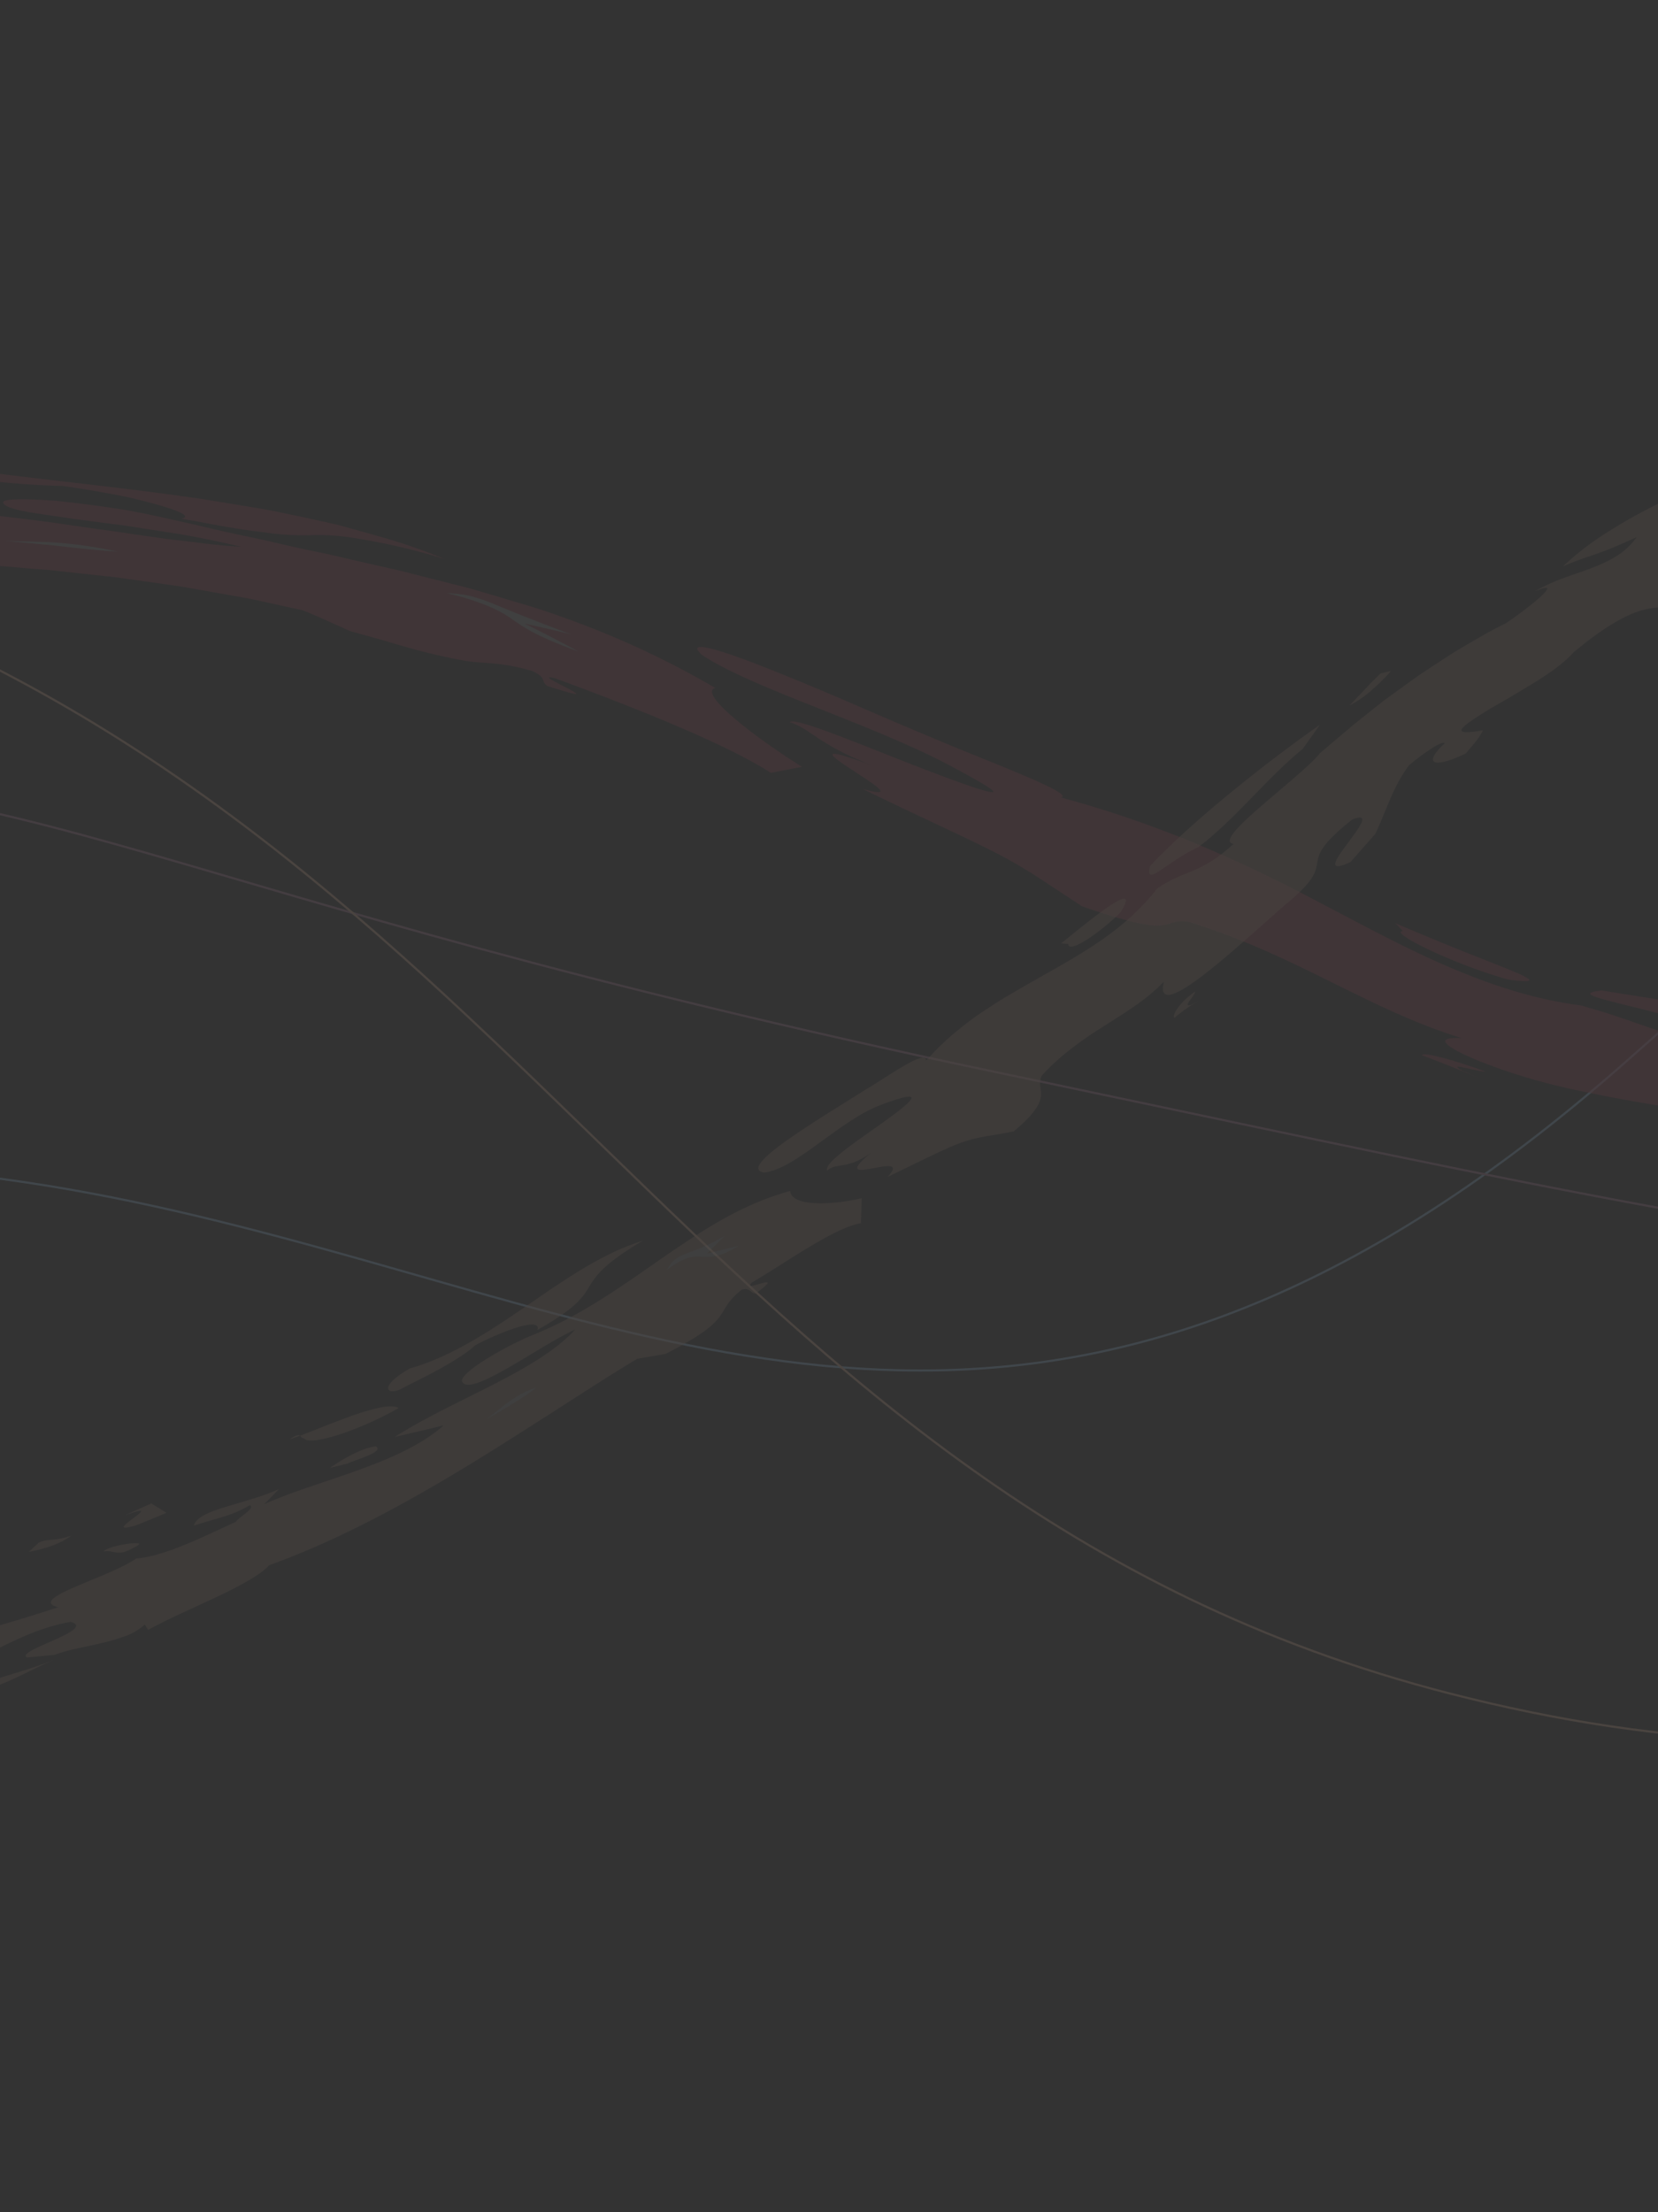 <svg id="Layer_1" data-name="Layer 1" xmlns="http://www.w3.org/2000/svg" xmlns:xlink="http://www.w3.org/1999/xlink" viewBox="0 0 767 1023"><rect x="0" y="0" width="767" height="1023" fill="#333333" stroke="none"/><defs><style>.cls-1,.cls-13,.cls-14,.cls-15,.cls-4,.cls-5,.cls-6{fill:none;}.cls-2{opacity:0.12;}.cls-3{clip-path:url(#clip-path);}.cls-13,.cls-4{stroke:#a5d8ff;}.cls-13,.cls-14,.cls-15,.cls-4,.cls-5,.cls-6{stroke-miterlimit:10;}.cls-4{strokeWidth:7.94px;}.cls-14,.cls-5{stroke:#c28cae;}.cls-5{strokeWidth:8.29px;}.cls-15,.cls-6{stroke:#f7c2a3;}.cls-6{strokeWidth:8.48px;}.cls-7{opacity:0.53;}.cls-8{fill:#fd5070;}.cls-9{fill:#fff;}.cls-10{opacity:0.49;}.cls-11{fill:#f7c2a3;}.cls-12{clip-path:url(#clip-path-2);}.cls-13{strokeWidth:5.95px;}.cls-14{strokeWidth:6.2px;}.cls-15{strokeWidth:4.19px;}</style><clipPath id="clip-path"><rect class="cls-1" x="-5.81" y="14.95" width="797.13" height="1045.84"/></clipPath><clipPath id="clip-path-2"><rect class="cls-1" x="-496.6" y="-20.9" width="393.36" height="693.94"/></clipPath></defs><g class="cls-2"><g class="cls-3"><path class="cls-4" d="M-639.51,772c721.44-573.23,911,147.35,1395.22-284.2S1669.14,314,1669.14,314"/><path class="cls-5" d="M-860.22,632C-707.48,512.27-471,367.92-175,359.52,20.27,354,64.84,412.62,460.56,495.73c425.5,89.36,607.59,137.56,838.6,26.36,162.36-78.15,323.24-207.35,378.5-298.79"/><path class="cls-6" d="M-1022.18,409.66C-756.61,272-429,164.59-121.44,260.26,244.13,374,317.21,692.47,670.84,783.15c195.86,50.23,412.72,30,809.49-224.09"/><g class="cls-7"><path class="cls-8" d="M696.75,452.73a247.38,247.38,0,0,1-34.3-12.89c-2.56-1.2-4.91-2.36-6.94-3.41s-3.73-2.06-5-2.9c-2.54-1.68-3.36-2.79-1.6-3l-3.32-3.6c4.29,1.87,12,5.08,20.49,8.59s17.86,7.18,25.51,10.22c3.82,1.52,7.22,2.86,9.89,4.05a28.7,28.7,0,0,1,5.46,2.76c.86.68.67,1.11-.92,1.18A48.25,48.25,0,0,1,696.75,452.73Z"/><path class="cls-9" d="M697.09,468.56c-17.72-7.06-3.58-3.35-.1-3.5,4.13,1.3,8.23,2.72,12.38,3.91l6.22,1.84,6.24,1.69c3.61,1.77.11,1.52-5.67.54-2.9-.49-6.32-1.31-9.72-2.07S699.75,469.25,697.09,468.56Z"/><path class="cls-8" d="M676.28,495l7.56,3.36c-7.62-3.29-18.71-7.65-26-10.35,0-1.81,14.45,1.95,29.51,7.56-1.83.07-6.48-1.14-9.74-1.82S672.56,492.85,676.28,495Z"/><path class="cls-8" d="M330.88,318.11c-3.64,1.15-.38,5.93,7.16,12.6S357.38,346,371,354.6l-14.41,2.81c-20.48-13.41-65.18-31.07-99.86-43.76-6.95-1.67.85,2,6,4.69,2.58,1.38,4.51,2.51,3.63,2.58s-4.54-1-13.18-3.7c-3.42-2.57.11-3.56-6.85-6.89a92,92,0,0,0-17-3.42c-4.16-.42-7.43-.47-11.78-1s-9.76-1.71-18.38-3.71c-4.3-1.05-9.36-2.41-15.46-4.18l-4.77-1.41c-1.65-.51-3.38-1-5.2-1.5-3.62-1-7.54-2.07-11.79-3.28l-10.9-4.9c-1.83-.81-3.64-1.66-5.48-2.43L140,282.21l-22.39-4.9c-1.87-.43-3.76-.75-5.65-1.1l-5.66-1-11.35-2c-3.78-.66-7.56-1.38-11.36-2l-11.45-1.64-11.46-1.62c-3.82-.54-7.63-1.1-11.48-1.48l-23-2.5c-3.84-.46-7.7-.69-11.55-1L3.09,262l-11.54-.9-11.57-.6-11.55-.6c-3.85-.18-7.69-.46-11.54-.51l-23-.65c-3.83-.16-7.67-.16-11.5-.18l-11.48-.09-11.44-.11c-3.81,0-7.62.07-11.42.09l-22.73.19c-15.12.43-30.12.55-45,1.15l-11.14.32-5.55.14-5.54.23q-11.06.45-22,.77c-20.18,5.78-81.14,9.32-115.86,16.94l-1.18-2.36c-9.85,3.54-23.42,5.36-37.49,7.4s-28.62,4.4-40.32,8.18l-5.45,1-5.38,1.16-5.4,1.17-5.32,1.34c-2.31-.22.13-1.86,4.87-4.08,2.41-1,5.38-2.24,8.6-3.51s6.79-2.4,10.21-3.63c13.8-4.69,26.69-8.44,16-9.17a175.39,175.39,0,0,0-32.81,8.67c-5,1.73-9.64,3.85-14.23,5.86s-8.83,4.27-13.07,6.59c-17,9.26-32.38,19.56-51.21,29.09-8.72,5.33-14.87,9.49-19.53,12.87s-7.83,6-10.55,8.35c-5.44,4.77-9.07,8.64-19.16,16.74-3.9,5.91,8.24-2.9,7.75,1.05-4.65,3.45-9,6.68-13.17,9.74s-8.06,5.82-11.79,8.42c-7.38,5.34-14.06,9.88-20.2,13.95s-11.68,7.71-17,11-10.26,6.43-15.2,9.44c-2.46,1.52-4.93,3-7.37,4.53l-7.37,4.74c-2.49,1.62-5,3.28-7.6,5l-3.94,2.68-4,2.89c-5.41,4-11.24,8.32-17.51,13.5q-4.7,3.9-9.84,8.37l-5.27,4.64-5.47,5.06c-.4,1.8-11.85,14.6-17.07,22.3-2.65,3.82-3.81,6.29-1.42,5.37a34.73,34.73,0,0,0,6.51-4.19c1.61-1.21,3.51-2.7,5.73-4.49s4.82-3.84,7.74-6.24l9.77-10.66L-678,460.5l8.29-5.42,8.36-5.3-6.89,5.94c-2.44,2.12-5,4.4-7.55,6.69-5.12,4.6-10.42,9.26-14.88,13.59-9,8.59-15.22,15.17-12.48,14.64a66.75,66.75,0,0,0-12.45,8.43c-2.36,1.93-4.86,4-7.37,6.36s-5.12,4.82-7.74,7.4-5.29,5.28-7.94,8-5.23,5.58-7.8,8.38l-7.53,8.29c-2.43,2.72-4.74,5.4-7,7.93l-11.5,13.14a73.4,73.4,0,0,1-6.81,7.18c-2.62,2.12-1.13-1.77,7-15.4,7.11-6.37,12.84-11.71,17.81-16.32s9.06-8.59,12.72-12.43,7-7.42,10.25-11.37,6.57-8.2,10.44-13.09c-4,3.61-7.84,7.3-11.72,10.91s-7.75,7.18-11.53,10.79c-7.55,7.24-15.09,14.26-22.35,21.39l-10.89,10.55-10.63,10.53c-7.1,6.93-13.89,14-20.7,20.84s-13.35,13.84-19.89,20.67-12.83,13.71-19.07,20.57c-12.48,13.71-24.47,27.31-35.87,41-3.34,6.28-6.71,12.53-10,18.82-1-.36-3.31.93-6.5,3.49a155.22,155.22,0,0,0-11.8,11.11c-9.15,9.45-20.36,22.47-30.82,35.85-8,12.29-18.85,27.58-14.61,25-.88,3.39,17-21.72,32.47-40.22,7.66-9.3,14.6-17,17.54-19.2s1.94,1.19-5.89,14.24c-24.72,30.48-48.93,62.63-69.7,93l-4.22,6c-1.42,1.94-2.85,3.93-4.26,5.78l-4.17,5.5-4.06,5.29c-5.32,6.91-10.26,13.42-14.57,19.7a153.37,153.37,0,0,0-10.91,18.13,81.1,81.1,0,0,0-6.26,16.55,71.63,71.63,0,0,1,5.75-22.3,189.5,189.5,0,0,1,10.45-20.71c3.88-6.84,8.06-13.76,12.34-21.31,2.14-3.77,4.3-7.74,6.42-11.93,1-2.1,2.12-4.34,3.11-6.49s2-4.37,3-6.63q12.3-21.71,26.32-43c9.34-14.15,19.17-28.13,29.37-41.93,20.39-27.62,42.33-54.44,64.68-80.74s45.12-52.08,68-77,45.81-49.17,68.29-72.61c1.37-.29,4-1.93,7.12-4.08s6.67-4.81,9.94-7.07c6.53-4.57,11.64-7.85,8.84-3.31a104.59,104.59,0,0,0,9.67-7.56c3.79-3.15,8-6.78,12.12-10.3s8.31-6.88,12-9.53,7-4.6,9.33-5.27c18.36-16.9,38.21-33.8,59-50.18l15.74-12.17c5.32-4,10.68-7.95,16-11.91,10.76-7.9,21.66-15.69,32.54-23.24,21.81-15.06,43.92-29.05,66.25-40.09l8.38-4c2.82-1.22,5.59-2.5,8.39-3.65l4.2-1.7c1.39-.58,2.78-1.13,4.2-1.63l8.41-3.06c2.79-1,5.61-1.83,8.39-2.75,1.39-.44,2.77-.91,4.16-1.33l4.17-1.21c2.78-.78,5.51-1.62,8.25-2.34l8.18-2.11c-6.48-.2-6.57-1.44-2.6-3.35,1-.48,2.24-1,3.69-1.56s3.16-1.07,5-1.64,3.9-1.17,6.08-1.79,4.51-1.16,6.94-1.76c9.7-2.43,21.08-4.58,31.56-6.57s20.1-3.61,26.28-5.14c12,.09,28.12-1.17,45-2.74,8.44-.78,17.08-1.66,25.48-2.52s16.56-1.58,24.05-2.23c1.6-.75,7-1.7,11.52-2.49s8-1.69,5.63-2.57c-11.11,1.1-18.69,1.67-26.38,1.9s-15.49.26-26.91,1c2.21-1.56,6.36-2.62,11.9-3.34s12.47-1.06,20.18-1.31c3.85-.12,7.9-.24,12.07-.3l12.82-.07c8.69,0,17.57-.33,26.1-.56-2.94.64-5.88,1.23-8.82,1.91l-8.78,2.06c3.53-.21,7.11-.42,10.72-.54s7.27-.15,11-.18c7.36-.05,14.85-.09,22.39.07,15.09.48,30.41,1,45.52,1.93l11.29.58c1.88.1,3.75.15,5.61.27l5.57.36c7.4.46,14.7.82,21.85,1,3.58.08,7.11.3,10.61.41s6.94.21,10.34.25c6.81.11,13.43-.14,19.8-.25l-5.35-1-5.36-.91-10.75-1.8L-65,235.59l-5.4-.9-5.4-.77c31.7-.18,67,3.3,100,7.7,8.23,1.17,16.33,2.4,24.22,3.47s15.54,2.28,22.91,3.3q5.54.78,10.84,1.42l5.23.6c1.73.18,3.42.45,5.1.65,6.69.84,13,1.45,18.94,1.75-10.31-2.4-22.38-5-34.8-6.83L58,243.08l-17.74-2.31c-5.63-.74-10.92-1.53-15.68-2.23s-9-1.26-12.5-1.94c-7-1.35-11-2.83-10.58-4.56.69-.88,4.28-1.21,9.66-1.16,2.68,0,5.82.15,9.25.35l5.36.35c1.84.16,3.74.39,5.68.61,7.77.88,16.17,2,24.06,3.22l2.93.46,2.87.54,5.48,1.08c3.54.71,6.81,1.41,9.67,2.06l9.23,2.08c1.53.34,3.06.64,4.57,1l4.52,1.08q9,2.14,17.82,4l8.76,1.83,8.61,2q8.58,2,17,3.72c5.63,1.11,11.14,2.49,16.63,3.75L180,262.75c5.43,1.12,10.73,2.6,16,3.91l15.81,4c5.27,1.24,10.41,2.85,15.56,4.34l15.38,4.58c10.23,3,20.28,6.7,30.2,10.52A408,408,0,0,1,330.88,318.11Z"/><path class="cls-8" d="M205.68,258.49a301.08,301.08,0,0,0-42.45-9.79,101.84,101.84,0,0,0-19.69-1.21,120.27,120.27,0,0,1-19-1l-7.26-.93c-2.69-.36-5.66-.81-9-1.34s-7-1.18-11-1.93l-6.4-1.22c-2.24-.41-4.6-.77-7.08-1.2,5.3-1.08-1.61-3.94-13.22-7.1-2.9-.79-6.09-1.6-9.46-2.4-1.68-.43-3.41-.77-5.18-1.12l-5.35-1c-7.22-1.34-14.65-2.55-21.33-3.49-6.52-.23-13.35-.51-20.27-1.06s-13.93-1.3-20.86-1.76l-20.28-1.74-4.83-.41-4.71-.28c-3.08-.17-6.07-.33-8.93-.45-7.77-.75-11.08-2.24-8.62-3.39,1.23-.57,3.91-1,8.2-1.31,2.15-.13,4.69-.21,7.67-.21s6.36,0,10.19.33c37.56,6,80.09,9.55,122.08,15.61,2.63.32,5.24.76,7.85,1.19l7.83,1.27,15.55,2.58,3.86.66,3.83.77,7.62,1.58q7.58,1.59,15,3.25c2.47.58,4.95,1.07,7.38,1.73l7.23,2q7.19,2,14.14,4A271.18,271.18,0,0,1,205.68,258.49Z"/><path class="cls-9" d="M267.63,301.27c-19.39-7-24.82-10.87-30.25-14.61a56.31,56.31,0,0,0-9.94-5.7,108.7,108.7,0,0,0-20.78-6.61c2.24,0,4.26.19,6.16.41.94.11,1.86.24,2.76.4s1.75.38,2.61.6a85.24,85.24,0,0,1,10.54,3.65c7.66,3.16,17.68,7.31,35.45,13.93-3.56-.88-7.11-1.75-10.7-2.55s-7.12-1.69-10.72-2.38C251.16,292.5,259.42,296.88,267.63,301.27Z"/><path class="cls-9" d="M54.22,255.08c-7.33-.49-14.69-1.2-23-2.13l-6.42-.74c-2.22-.24-4.51-.42-6.89-.65L2.5,250.1c3.66.14,7.53.22,11.58.33l6.21.19c2.11.07,4.27.15,6.44.36A187.13,187.13,0,0,1,54.22,255.08Z"/><path class="cls-8" d="M740.82,458c-4.34.53-5.63,1.07-5,1.82s3.51,1.66,7.81,2.82l7.48,1.93,9.19,2.25,10.37,2.67c3.61.95,7.31,2,11.06,3.15,20.18,3.87,41.17,5.9,62.18,7.42s42.09,2.51,62.63,4.4l25.27-.94c-24.55-2.89-58.25-6.62-92.75-11.07S769.26,462.6,740.82,458Z"/><path class="cls-9" d="M704.53,476.89c3.65,1.32,7.43,2.71,11.39,3.8q3,.85,6,1.68c2,.5,4.1,1,6.16,1.43,4.13,1,8.35,1.68,12.54,2.44l6.28,1.08,6.25.93c8.27,1.26,16.32,2.17,23.67,3.11s14,1.67,19.61,2.44c-18.67-3.12-40-7-59.82-11.36-2.48-.53-4.93-1.05-7.33-1.64s-4.77-1.11-7.1-1.71c-4.63-1.24-9.13-2.39-13.37-3.69-8.5-2.46-16.06-5-22.28-7.2-1.78.07.89,1.49,4.92,3.3,2,.93,4.37,1.89,6.69,2.81Z"/><path class="cls-8" d="M1362.44,498.91c-52.57-.4-125.36-5.93-183.15-.84,13.33,1,20.15,1.83,28.82,2.77,4.35.46,9.15.93,15.48,1.42s14.18.95,24.6,1.45a121.31,121.31,0,0,1-23.88,2.35c-8.08,0-16.29-.52-24.7-1.31s-17-1.81-25.84-2.73-17.91-1.63-27.28-1.95c30.56,2.56-9.73,4.34-35.89,3.8-24.69-1.9-56.66-3.67-90.82-5.7-17.11-1-34.66-2.17-52.29-3.37s-35.17-2.45-52-3.77c-7.28,0-18.65-.7-31.37-1.8s-26.79-2.59-39.5-4c-25.43-2.74-45.5-5.12-39.25-.64-20.29-2.6-31.52-5.86-41.38-9.07-4.91-1.67-9.49-3.33-14.65-5.05-2.58-.89-5.3-1.79-8.29-2.7l-9.71-2.85c-21.51-2.75-41.56-9.46-60.56-17.56s-37.13-17.85-55.75-27.62L601,412.39c-4.77-2.42-9.58-4.85-14.43-7.2-9.71-4.73-19.63-9.29-29.86-13.62a502.9,502.9,0,0,0-65.86-22.8c3.56-.88-6.07-5.5-18.7-10.82s-28.21-11.42-36.8-15.11c-9.42-3.9-22-9.21-35.33-15S372.46,316,359.9,311c-25.12-10.19-43.76-16.07-35.22-8.17,12.08,8,32,16,53.58,24.57,10.77,4.3,21.94,8.69,32.76,13.31s21.29,9.37,30.79,14.58c16.42,8.81,20.14,11.55,16.28,10.93s-15.2-4.68-28.65-9.81C402.64,346.23,367.39,331,365.37,334c5.22,1.61,8.57,4.42,14.52,8.25s14.49,8.67,30.13,14.06c-16.49-6.09-23.22-8.13-24.64-7.7s2.49,3.24,7.4,6.48c9.79,6.51,23.65,14.69,6.11,9.65,18.22,8.89,31.62,15.07,41.86,19.93s17.4,8.33,23.33,11.5c11.86,6.35,18.89,11.43,36.4,22.9,22.89,7.92,31.64,9.29,36.53,8.86s5.82-2.61,12.87-1.68a340.24,340.24,0,0,1,34.31,12.89c10.71,4.66,20.84,9.64,30.8,14.57,19.92,9.83,39.22,19.58,61,26.27-4.52-.13-6.84.26-7.32,1.11s.83,2.22,3.64,3.88c5.6,3.39,17.14,8.14,31.91,12.69,3.67,1.19,7.62,2.2,11.65,3.31,2,.57,4.11,1,6.21,1.53s4.26,1,6.35,1.47l12.67,2.6c4.26.86,8.56,1.61,12.83,2.4,17.1,3.05,33.86,5.53,47.1,7.34,4.27.68,8.1,1.14,11.54,1.57s6.52.77,9.25,1c5.48.45,9.64.61,12.93.58a47.94,47.94,0,0,0,13-1.78,50.8,50.8,0,0,1,13.65-1.72c3.52,0,8,.1,13.77.47s13,1,22,1.91c17.67,4.14-.68,4.38-17.69,4.56-8.51.08-16.67.17-19.78.86s-1.16,2.12,10.58,4.7q16.77.54,33.47.85c21.54-2.43,38.8-6.61,64.27-7.75,15,1,37.65,2.47,38.12,4.12-14.83,0-20.07,1-17.73,2.75,1.17.86,4.24,1.87,9,2.94s11.07,2.14,18.82,3.21c14.59-.81,18.21-1.12,25.25-2.41-30.09-7.54-14.09-6.84,14.79-4.84s70.72,4.65,92.2,1.94c15.63-.68,28.36-1,38.92-1s18.94.32,25.87.89a146,146,0,0,1,29.9,5.38c8,2.19,15.91,4.56,29.51,6.14,6.8.8,15,1.42,25.38,1.75s22.85.3,38.19-.09c-18.73-5.42,1.56-6.39,31.53-6.6s69.65.38,89.69-1.47c34,.47,46.35,3.35,70.11,6.64,9.36-1.1,35.63-1.64,39.61-3.62-19-13.78-97.81-26.59-199.56-39.14C1364.76,498.39,1362.36,498.62,1362.44,498.91Z"/></g><g class="cls-10"><path class="cls-11" d="M518.42,421.79c-8.07,8.33-24.22,19.81-24.23,14.74l-3.32-.3C498.57,430.21,529.74,403.63,518.42,421.79Z"/><path class="cls-9" d="M531.74,433.1c-8.46,5.47-3.33-.28-3-2.51l10.66-8.67C543.84,420.63,535.77,429,531.74,433.1Z"/><path class="cls-11" d="M551.06,464.66l3.69-2a70.56,70.56,0,0,0-11.41,8c-1.5-1.24,2.92-7.64,9.54-12.14C552.53,460.83,546.64,466,551.06,464.66Z"/><path class="cls-11" d="M365.54,550.72c.38,6.47,15.95,7.27,33.09,3.36l-.36,11.51c-6.62,1.31-15,5.68-23.83,11-4.43,2.63-9,5.52-13.45,8.36s-8.92,5.61-13.13,8.09c-5.52,5.48,17.32-6.31,1.68,5.13-2.59-.14-2.43-3-6.41-1.8-6.81,5.39-7.31,8.61-10.28,12.58s-8.44,8.69-25,17.14l-13,2.22c-3.42,2-6.8,4.12-10.2,6.22l-5.09,3.18L274.38,641l-20.79,13.34c-13.92,8.89-27.89,17.84-42.07,26.34-28.33,17-57.42,32.46-87,43.1-2,2.28-5.46,4.71-9.75,7.18s-9.37,5.11-14.8,7.62-11.08,5.18-16.53,7.66c-2.71,1.26-5.36,2.52-7.86,3.78s-4.89,2.45-7.05,3.68L67,751.17a26.87,26.87,0,0,1-8.44,5.18,83.49,83.49,0,0,1-11,3.3c-1.94.47-3.91.91-5.88,1.35l-5.82,1.25a81.73,81.73,0,0,0-10.73,3l-12.63,1.2c-3-1.53,5.26-4.8,12.63-8.1S39,751.62,32.63,750a81.6,81.6,0,0,0-9.29,2.19c-2.94.86-5.72,1.82-8.39,2.88-5.35,2.14-10.27,4.52-15.1,6.84-9.66,4.64-19,8.92-30.47,9.66-21.32,4.9-18,7.37-30.62,12.53-2.57,3.74,5,1.55,4.53,5.18-23.39,7.47-36.69,7.43-49.25,7.19s-24.4-.83-45,5c-.92,2.73-32.62,17-.86,12.64l14-6.64,10.83.61c-11.37,3-32.35,8-29.12,10.63-4.41-1.7-11.34-.7-18.8,1.37-3.74,1-7.61,2.35-11.37,3.73s-7.44,2.82-10.64,4.13c-6.47,2.61-11.55,4.7-13.37,4.66s-.33-2.33,6.37-8.33c9.81-1.13,16.22-2.17,21.52-3.86s9.55-4,15.29-7.76c-11,2.5-21.77,4.69-32.11,6.74s-20.39,4-30.26,6c-19.73,4-38.59,8.1-56.68,12.82l-9.41,7.54c-1-2.22-6.12-3-13.19-2.77a209.61,209.61,0,0,0-25.08,2.58c-1.82.68-3.81,1.32-5.71,1.9s-3.76,1.06-5.27,1.55c-3,1-4.8,1.86-3.38,2.78-.71.89,3,.6,8.48-.12,2.74-.36,5.9-.9,9.2-1.41l9.88-1.54c6.36-1,11.92-1.52,14-.91s.83,2.56-6.57,6.52a465.8,465.8,0,0,1-62.64,8.18c-20.12,1.13-38.53.22-52.31-2.21,4.92-.71,9.49-1.24,13.91-1.76s8.62-1.28,12.87-2.07l3.18-.64c1.06-.25,2.12-.52,3.19-.8,2.13-.57,4.28-1.2,6.48-1.92a92.89,92.89,0,0,0,13.72-5.78c33.86-9.07,68.67-18.37,103.1-28.28,17.2-4.95,34.29-10,51.07-15.17s33.27-10.42,49.06-16.4c3.22,2.63,20.78-.47,16.44,4.14,6.63.75,22.66-6,28.35-2.51,24.6-8.8,51.81-16.48,78.47-23.93,13.34-3.69,26.53-7.39,39.21-11s24.82-7.26,36-10.94c-7.59-2-1.25-5.49,8.31-9.6,4.76-2.11,10.37-4.26,15.43-6.51s9.62-4.47,12.37-6.43a54.27,54.27,0,0,0,10.62-2.14c1.92-.56,3.89-1.19,5.89-1.9s4-1.52,6-2.35c8.17-3.27,16.43-7.38,23.56-10.53,1-2,9.56-6.52,6.44-7.73a56,56,0,0,1-12.5,5.43c-3.81,1.15-7.73,2.15-13.33,4,1-3.78,6.8-6.26,14.4-8.56l12.31-3.7a106.61,106.61,0,0,0,12.64-4.61c-2.28,2.33-4.56,4.69-6.87,7,13.31-6,29-10.47,43.88-15.9s29.09-11.57,39.22-20.61c-7.52,1.89-15.1,3.61-22.62,5.37,13.81-8.83,30.41-16.45,45.72-24.31s29.28-16,37.71-25.38c-5,2.33-10.46,5.51-16,8.81s-11.13,6.74-16.23,9.59c-10.19,5.77-18.38,9.35-20.1,5.63-1-4.33,20.94-16.64,32.11-21.22a176.2,176.2,0,0,0,17.21-8c5.49-2.91,10.68-6,15.7-9.17,10-6.29,19.3-12.91,28.45-19.27C325.58,568.54,343.27,556.86,365.54,550.72Z"/><path class="cls-11" d="M297.39,573.72c-9.28,5.49-14.73,9.57-18.24,12.92a36.79,36.79,0,0,0-6.63,8.42,32.38,32.38,0,0,1-6.44,8.08c-3.42,3.12-8.58,6.81-17.48,11.85,1.08-3.2-3.12-3-9.09-1.24a90.52,90.52,0,0,0-9.81,3.65c-3.43,1.45-6.85,3.08-9.83,4.7-5,4.4-11.23,8-17.38,11.41s-12.33,6.21-17.36,9c-3.67,1.46-5.89.89-5.51-1s3.36-4.94,10-8.72c18.7-5.24,36.72-17.06,54.24-29.09l6.56-4.52c2.2-1.5,4.33-3,6.6-4.46,4.49-3,9-5.89,13.45-8.54s9-5.07,13.45-7.19A108.09,108.09,0,0,1,297.39,573.72Z"/><path class="cls-9" d="M341.6,576.12c-18.2,11.26-16.19-1.62-33.16,11.14,5-9.08,10.09-5.93,26.89-15.8l-8.25,8.2Z"/><path class="cls-11" d="M184.46,651.07a154.19,154.19,0,0,1-25.05,11.45,77,77,0,0,1-12.26,3.34c-3.38.54-5.84.32-6.67-.86-2,.45-.24-3.64-6.53.57,2.84-.9,7-2.42,11.59-4.27s9.86-3.9,15-5.78a109.23,109.23,0,0,1,14.3-4.42C179,650.17,182.44,650,184.46,651.07Z"/><path class="cls-9" d="M248.17,641.59a107.88,107.88,0,0,1-10,6.91c-3.72,2.33-7.93,4.83-13,7.75,3.1-2.33,6.38-5.2,10.1-7.9A46.53,46.53,0,0,1,248.17,641.59Z"/><path class="cls-11" d="M173.83,668.81c4.33,2.6-9.74,6.28-13.21,8l-8.06,2C158.93,674.45,167.27,669.63,173.83,668.81Z"/><path class="cls-11" d="M62.88,705.36c-9.38,2.76-5.15-.37-1.33-3.21s7.22-5.39-3.62-1.52L70,695.22l7,4.32C72.37,701.58,67.61,703.43,62.88,705.36Z"/><path class="cls-11" d="M33,710.12a38.49,38.49,0,0,1-7.9,4.27,66.52,66.52,0,0,1-11.72,3.2l4.33-4.05c1.57-1.06,3.6-1.26,6.15-1.51A35.46,35.46,0,0,0,33,710.12Z"/><path class="cls-11" d="M62.16,715.5c-8.32,4.77-8.21,1.1-14.32,1.92,1.33-1.54,7.08-3,11.43-3.56S66.51,713.47,62.16,715.5Z"/><path class="cls-11" d="M-15.89,784.16c7.12-7.75,25.66-10,42-17.14-8.15,3.5-13.79,6.54-19.83,9.3A123.27,123.27,0,0,1-15.89,784.16Z"/><path class="cls-11" d="M624.34,326.19a48.73,48.73,0,0,0,11-7.79,75.93,75.93,0,0,0,8.1-8.11l-4.76,1.09L635.05,315c-1.22,1.16-2.4,2.49-3.59,3.72Z"/><path class="cls-11" d="M532,400.44c-2.53,10.48,7-1.66,22.48-8.78,17.29-13.16,31.37-31.69,48.19-45.39l7.92-11.12c-10.68,7.45-25,18.15-39.36,29.81S542.59,389.23,532,400.44Z"/><path class="cls-9" d="M539.87,434.93c14-8.36,26.79-25.3,35.61-33-15.46,12.16-34.9,28.53-45.55,37.18C529.56,441.37,536.18,436.87,539.87,434.93Z"/><path class="cls-11" d="M806.4,213.78c-6,3.19-12.82,6.41-20,9.8s-14.66,6.94-22.14,10.78a246.48,246.48,0,0,0-21.93,12.53,132.65,132.65,0,0,0-19.26,15c13-5.65,14.19-4.28,34.07-13.53-5.26,7.55-12.8,11.25-21.18,14.45-4.19,1.59-8.61,3-13,4.64a87.87,87.87,0,0,0-13.19,6.11c15-6.48-1.79,7-13.31,14.75-5.93,2.83-12.49,6.63-19.56,10.8-1.76,1.06-3.57,2.09-5.37,3.25l-5.47,3.54c-3.69,2.43-7.49,4.86-11.29,7.51l-11.44,8.27-2.88,2.1L637.6,326l-5.67,4.52-5.65,4.52c-1.83,1.5-3.52,3-5.28,4.44l-10.27,8.71c-9.81,12-50.8,40.53-40.07,42.05-15.84,14.42-22.11,11.62-35.34,20.62-14.84,19-33.76,29.46-52.86,40.26l-7.17,4.08-7.06,4.09c-2.3,1.33-4.59,2.7-6.85,4.13-1.13.71-2.25,1.44-3.37,2.19l-3.4,2.22q-3.41,2.25-6.71,4.77c-1.11.84-2.2,1.72-3.3,2.6s-2.21,1.76-3.31,2.68a136.84,136.84,0,0,0-12.85,12.53c-.16-2.85-5.07-.61-11,2.88s-12.94,8.24-17.09,10.62c-8.74,5.59-23.86,14.66-35.11,22.57-5.67,3.93-10.33,7.6-12.71,10.42s-2.48,4.78,1.06,5.33c7.79-1,16.77-7.43,26.38-14.42,4.85-3.46,9.75-7.17,14.9-10.34a69,69,0,0,1,15.79-7.71c9.18-3.2,11.88-3.28,10.78-1.42s-5.94,5.69-12,10c-12,8.71-28.58,19.37-26.75,23,2-2.08,4.59-2,8.35-2.76s8.62-2.49,15.17-8.1c-14.41,11.18-10.08,11.12-3.7,10s14.74-3.37,8.1,3.74c19.08-9.19,27.69-13.65,34.57-16a60.51,60.51,0,0,1,10-2.59c1.81-.33,3.78-.64,6-1l7.75-1.43c2.49-2.09,4.51-3.94,6.15-5.59a34.65,34.65,0,0,0,3.78-4.49,13.34,13.34,0,0,0,2.69-6.35c.33-3.39-1.33-5.59.35-9.36a105.26,105.26,0,0,1,14.37-13c4.83-3.72,9.77-7,14.66-10.07,9.78-6.24,19.37-12,27.47-20.37-5.08,21,35.71-17.82,56.22-35.64,13.57-11.15,14-15.17,14.72-19.34s1.6-8.46,16.19-20c9-3.61,3.1,4-2.21,11.11s-10,13.87,1.41,8.52l11.42-12.92c2.6-5.35,4.56-10.66,6.87-16,1.15-2.66,2.38-5.33,3.82-8a65.42,65.42,0,0,1,5-7.86c5.8-4.87,15.17-11.54,16.49-10.16-10.93,10.39-4.24,11.44,9.79,4.72,1.15-1.47,2.16-2.61,3-3.59s1.5-1.8,2.07-2.56a27.46,27.46,0,0,0,2.82-4.53c-8.26,1.42-10.81,1-9.67-.75s5.95-4.88,12.21-8.75c3.16-1.9,6.76-3.9,10.42-6.06s7.4-4.46,11.08-6.67c7.31-4.49,13.87-9.27,17.7-13.66,12.49-10.45,21.29-15.63,28-18.33A37.38,37.38,0,0,1,772,280.92c4.75.09,9.52.35,16.45-1.55a70,70,0,0,0,12.24-4.79,163.62,163.62,0,0,0,17.09-9.8c-11.32-.76-2.77-7,10.73-14.64,6.74-3.84,14.72-8.07,22-12.18s13.94-8.16,18-11.56a87.52,87.52,0,0,1,19-7.37c5.35-1.39,10.33-2.1,16.69-3.44,3.67-3.47,15.34-10.89,16-13.88-4.14-2.2-9.94-3.41-17.06-3.79-1.78-.09-3.64-.13-5.58-.13s-4,0-6.11.11c-4.23.16-8.76.51-13.56,1-19.28,2-43.1,6.49-69.63,12.81C807.18,212.67,806.21,213.5,806.4,213.78Z"/></g></g></g><g class="cls-2"><g class="cls-12"><path class="cls-13" d="M-916.82,649.6c404.59-572.95,510.43,147.57,782-283.78S412.46,192.36,412.46,192.36"/><path class="cls-14" d="M-1010.65,494.71C-925,375.1-792.42,230.84-626.54,222.52c109.45-5.5,134.4,53.16,356.12,136.36C-32,448.34,105.28,496.61,234.8,385.49c91-78.1,146-207.25,177-298.66"/><path class="cls-15" d="M-1017.67,444.82c148.86-60.06,332.48-106.89,504.81-65C-308,429.59-267.14,568.74-69,608.45c109.75,22,266.56,13.25,489-97.65"/><g class="cls-7"><path class="cls-8" d="M42.57,416.45c9.52,3,21.31,3.87,28.31,3.94l-5-2C58.08,417.86,50.3,417.23,42.57,416.45Z"/><path class="cls-8" d="M-83.1,360.75c-5.6-1.64-4.32,0,.17,3.86s12.11,9.86,19.42,16.67A128.08,128.08,0,0,0-29.86,399.1c.73.24,1.4.49,2.17.74l2.38.73,4.75,1.46,9.53,2.74,19,5.11c2.65.3,5.28.62,7.94.85s5.3.53,8,.71c-7.51-2.07-16.37-4.57-25.82-7.67l-7.19-2.43c-2.44-.82-4.87-1.75-7.36-2.63s-4.94-1.89-7.45-2.83l-1.88-.72c-.64-.24-1.12-.47-1.68-.71l-3.3-1.4c-4.42-2-8.92-4.4-13.41-6.94s-9-5.36-13.42-8.26C-66.5,372.12-75.13,366.07-83.1,360.75Z"/><path class="cls-8" d="M300.9,437.21c-17.08-.27-37.41-1.68-58.14-2.74s-41.81-1.9-60.63-.73c8.59,1.13,13,1.87,18.57,2.8s12.42,1.81,25.91,3c-20.58,4.28-41.62-3.25-65.8-5.31,19.68,2.9-6.5,3-23.44,1.55-4-.61-8.24-1.22-12.75-1.83s-9.26-1.35-14.2-2L78.75,427.5c-22-3.1-45.19-6.81-66-11.92-2.31-.31-5.21-.93-8.54-1.67-1.66-.38-3.41-.86-5.24-1.34s-3.75-1-5.68-1.59l-6-1.82-6.06-2c-2-.66-4-1.4-6-2.12l-3-1.07-1.46-.52-1.34-.54c-7.05-2.74-13.34-5.87-17.57-7.74s-6.45-2.33-5.27-.09c-1.41-.79-2.72-1.57-3.95-2.37s-2.39-1.53-3.48-2.27c-2.16-1.53-4.07-2.89-5.76-4.27A98.33,98.33,0,0,1-75,378.59c-4.77-4.8-8.68-9.31-16.32-15.77-6.41-3.85-12.49-7.94-18.43-12.11s-11.59-8.36-17.12-12.62c-11.06-8.52-21.53-17.26-32-26s-21-17.53-32.17-26.15l-4.22-3.23-4.24-3.21c-2.87-2.11-5.79-4.29-8.81-6.41-6-4.29-12.4-8.58-19.24-12.77,2.5,0-2.51-4.83-9.43-10.67s-15.82-12.7-20.81-16.63c-5.49-4.23-13-9.86-21.24-15.56-2.05-1.43-4.16-2.86-6.31-4.26s-4.29-2.81-6.48-4.14c-4.33-2.78-8.71-5.09-12.77-7.34-2-1.1-4-2.16-5.87-3.14l-2.74-1.42c-.88-.46-1.75-.89-2.61-1.25-3.42-1.5-6.36-2.67-8.6-3.4-4.5-1.46-6.22-1.15-3.64,1.86a62.72,62.72,0,0,0,6.65,4.65c1.25.78,2.58,1.56,4,2.34s2.75,1.7,4.21,2.56c2.91,1.73,6,3.48,9.28,5.27l5,2.72,5.07,3c13.61,8,27.53,17.62,37.68,27.91,8.78,8.78,10.44,11.33,8.1,10.26s-8.77-5.77-16.53-11.36-16.91-12-24.52-16.62-13.58-7.39-14.43-6.38a16.67,16.67,0,0,1,4.25,2.88c1.31,1.15,2.63,2.53,4.31,4.18a86.63,86.63,0,0,0,6.57,5.68,132.2,132.2,0,0,0,11,7.54c-9.71-6.35-13.93-8.32-14.92-8.18s1.1,2.55,3.76,5.34c5.28,5.65,12.56,13.08,2.16,7.49,10.11,8.28,17.24,14.61,22.69,19.54s9.17,8.53,12.2,11.7c6.08,6.36,9.26,11.07,17.88,22,13.06,9.35,18.72,11.61,22,12s4.39-1,8.85.6c14.53,8.73,26.51,17.86,37.9,26.85s22.17,17.73,34.33,25.54c-5.64-1.49-6.21-.16-3.5,3s8.68,8,16.11,13.92,16.53,12.84,25.81,19.48,18.77,12.89,26.69,17.53c10.14,6.16,17,8.74,21.44,10a35.52,35.52,0,0,0,5.47,1,29.14,29.14,0,0,0,3.66,0,31,31,0,0,1,3.74,0,48.91,48.91,0,0,1,5.48.77c1.15.23,2.44.52,3.91.9l5,1.31c1.87.5,3.94,1.1,6.27,1.8s4.92,1.39,7.79,2.26c11,4.91-1.05,3.26-12.3,1.21-5.62-1-11-2.14-13.18-2.05s-1.15,1.35,6.2,4.92c7.37,1.74,14.73,3.37,22.12,4.69,1.83.07,3.61.12,5.37.13l5.21-.07c3.43,0,6.82-.22,10.26-.33,6.89-.24,14.05-.44,22.45-.08,9.78,1.74,24.46,3.85,24.66,5.13-9.7-.77-13.22-.25-11.81,1.15s7.78,3.65,17.79,6c9.6,0,12,0,16.65-.62-19.15-7.08-8.73-5.74,9.94-2.93,9.38,1.32,20.86,3.14,31.79,4.17s21.3,1.62,28.38,1c10.25,0,18.58.12,25.47.45s12.37.72,16.88,1.31a84.36,84.36,0,0,1,19.41,4.65,97.44,97.44,0,0,0,19.18,5.08,151,151,0,0,0,16.6,1.64c6.78.39,15,.5,25,.32-12.2-4.23,1.11-4.72,20.7-4.73s45.54.53,58.63-.88c22.22.36,30.28,2.51,45.8,5,6.11-.82,23.26-1.24,25.86-2.72-6.19-5.15-22.16-10.14-44.88-15s-52.17-9.55-85.18-14.52C302.41,436.84,300.85,437,300.9,437.21Z"/></g><g class="cls-10"><path class="cls-11" d="M.56,57.38c6.24-6.1,10.8-15.19,13.05-20.86l-4,2.7Z"/><path class="cls-11" d="M130.6-123c-9.38,11.3-21.26,24.21-32.45,38.14S76.46-56,69.9-41c4.92-5.6,7.76-8.21,11.28-11.61S88.77-60.24,96.31-69C94-59.84,88.47-52.93,81.89-46.2c-3.27,3.38-6.78,6.71-10.25,10.25A101.08,101.08,0,0,0,61.77-24.4c11.33-12.74.79,7.16-7.12,19.25C37.15,15.9,13.21,52-7.42,82.69c-3.35,7.36-13.32,21.2-21.16,32.92s-13.57,21.31-8.36,20.33a86.8,86.8,0,0,1-8.29,11c-1.25,1.38-2.45,2.62-3.62,3.69s-2.31,2-3.43,2.9c-2.25,1.8-4.44,3.4-6.74,5.32a75.38,75.38,0,0,0-7.59,7c-5.49,11-12.81,19.9-20.75,27.87-4.08,3.93-8.23,7.67-12.58,11.22s-8.75,7-13.29,10.39c-18,13.65-36.62,27.11-52.08,49.66-.73-5.52-19.33,13.61-27.06,20.8-4.12,4.05-9.65,9.4-15.36,15.34l-4.3,4.49-4.14,4.41c-2.7,2.91-5.29,5.82-7.68,8.54-9.53,10.92-15.52,19.43-8.46,18.35a29,29,0,0,0,5.59-3.43,62.1,62.1,0,0,0,5.67-5.06c3.83-3.79,7.73-8.41,11.79-13.2,2-2.37,4.17-4.9,6.37-7.38s4.45-4.95,6.78-7.27a82.11,82.11,0,0,1,14.78-12.09c17.75-11.2,10.72-3.08-.11,8.59l-8.48,9.24c-2.84,3.14-5.57,6.31-7.9,9.16a58.9,58.9,0,0,0-5.35,7.43c-1.15,2-1.58,3.51-1,4.23,1.57-2.59,4.1-3.3,7.62-5.21s8-5,13.59-12.29c-12.37,14.95-8,13.56-2,10.59s13.81-7.38,8.48,1.18c17.06-13.95,25.05-20.05,31.45-23.9s11.36-5.28,22.71-9.76c17.89-19.87,7.94-19.31,10.76-27.26,8.63-11.34,18.23-19.65,27.62-27.65,4.64-4.06,9.33-7.92,13.64-12.2,2.17-2.11,4.29-4.28,6.33-6.55s3.9-4.72,5.71-7.25c-.78,5.47.9,6.6,4.21,4.8A31.5,31.5,0,0,0-48,207c2.3-2.22,4.88-5,7.63-8.13s5.55-6.73,8.45-10.45c1.43-1.88,2.92-3.76,4.32-5.73l4.19-5.94,4.11-5.89c1.27-1.9,2.52-3.77,3.74-5.58l6.72-10c21.61-30.35-1.33-16.16,21.73-48,15.67-13-16.4,37.05,3.13,19.14l8.28-16.27c2.78-12.07,3.17-23,8.35-36.16,4.59-6.81,11.51-17,13.14-16.26C38.21,72,44.62,70.42,56.3,58c3-7.51,3.72-9.37,4.4-13.5-14.61,10-9.81,2.75-.39-9.89,4.7-6.32,10.59-14,15.78-21.45S85.77-1.7,87.75-7.45c2-3.81,3.84-7.22,5.6-10.28s3.47-5.74,5.06-8.13A80.72,80.72,0,0,1,107-37a42.43,42.43,0,0,1,13.85-10c4.36-2.14,8.81-4.15,14.49-9A91.65,91.65,0,0,0,145-65.9c1.81-2.13,3.72-4.55,5.77-7.28s4.29-5.76,6.65-9.17c-10.63,4.42-4.88-5,5.16-17.84,5-6.39,11.1-13.63,16.71-20.38s10.68-13.06,13.53-17.82a94.16,94.16,0,0,1,16-14c2.37-1.61,4.68-3,7.11-4.46s5-2.86,7.86-4.56c2.61-4.5,12.24-14.9,12.27-18-4.37-.78-10.16-.08-17.18,1.94a111.49,111.49,0,0,0-11.33,4.1c-4.07,1.67-8.36,3.71-12.89,6-18.12,9.31-39.86,23.61-62.83,41.51C131-124.37,130.33-123.17,130.6-123Z"/></g></g></g></svg>